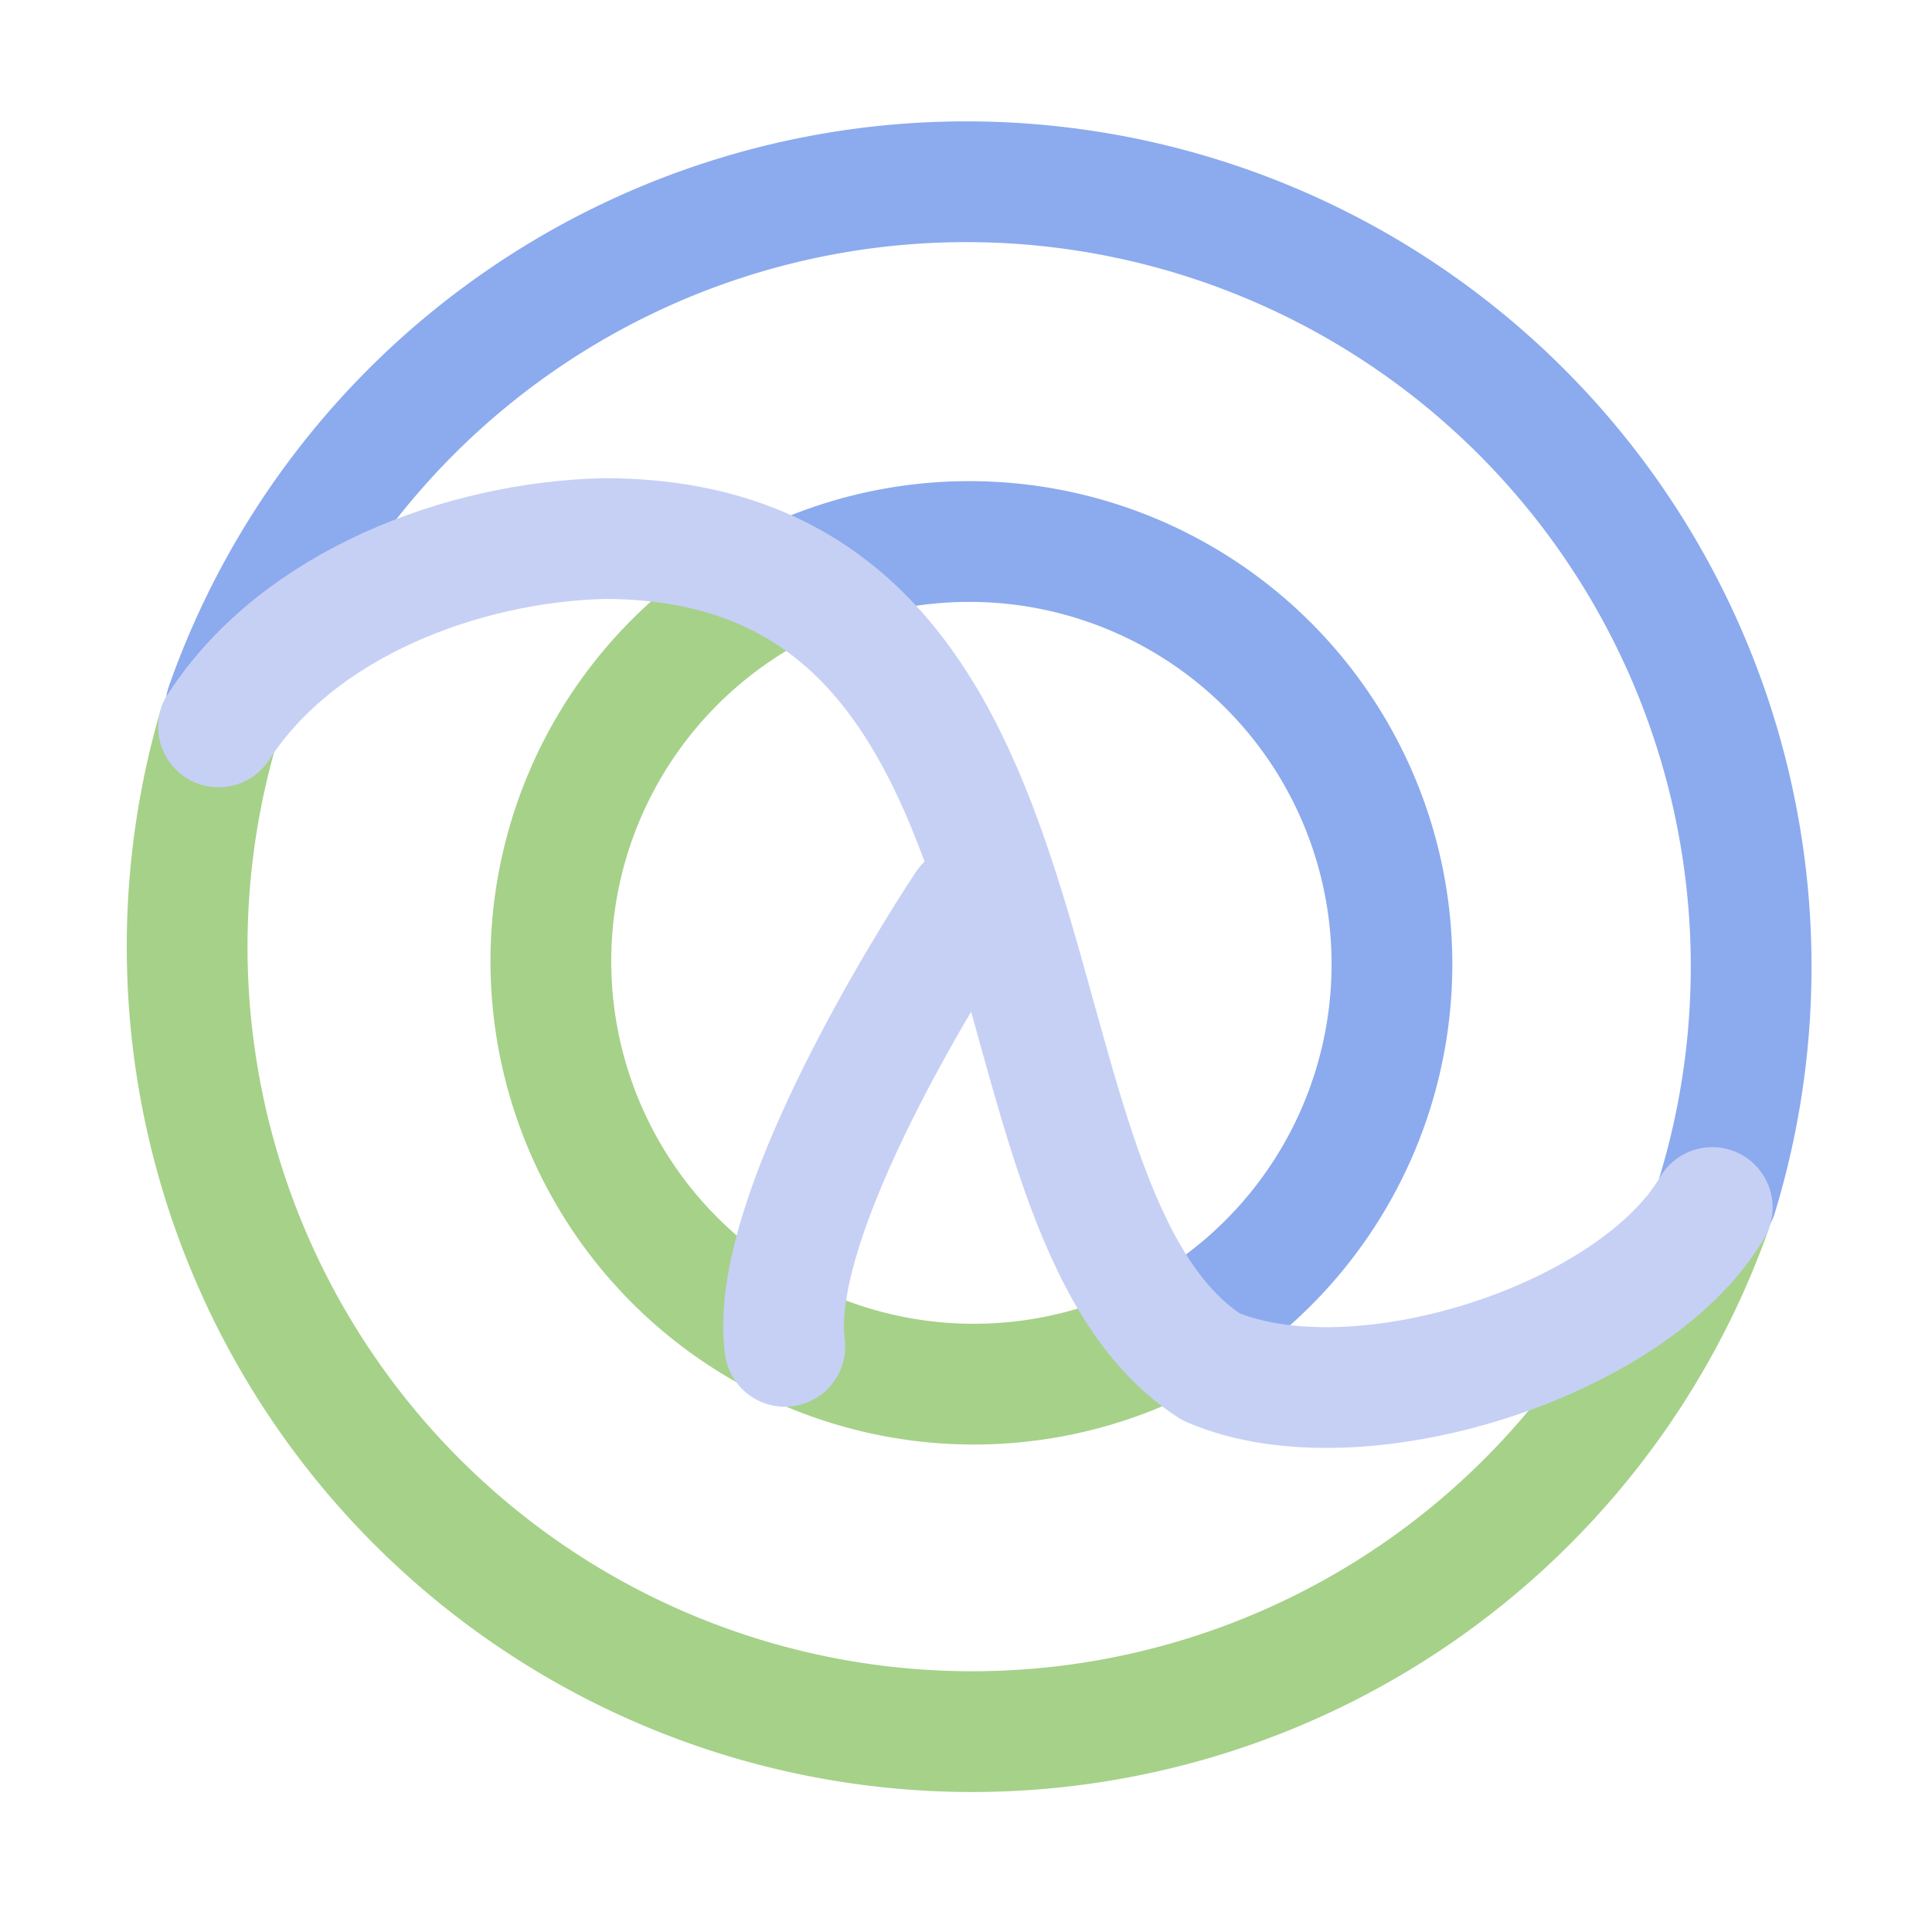 <?xml version='1.0' encoding='UTF-8'?>
<svg xmlns="http://www.w3.org/2000/svg" viewBox="0 0 16 16">
  <g fill="none" stroke-linecap="round" stroke-linejoin="round">
    <path stroke="#a6d189" d="M14.17 10.03A6.5 6.5 0 011.81 6.02"/>
    <path stroke="#8caaee" d="M1.87 5.85A6.5 6.5 0 0114.22 9.9"/>
    <path stroke="#a6d189" d="M6.36 4.9a3.5 3.5 0 103.41 6.12"/>
    <path stroke="#8caaee" d="M9.77 11.02a3.5 3.5 0 00-3.03-6.29"/>
    <path stroke="#c6d0f5" d="M8 7.5s-1.66 2.48-1.5 3.65"/>
    <path stroke="#c6d0f5" d="M1.81 6.02C2.47 5 3.83 4.49 5 4.46c4.06 0 3 5.56 5.03 6.86 1.21.52 3.5-.21 4.15-1.32"/>
  </g>
</svg>

